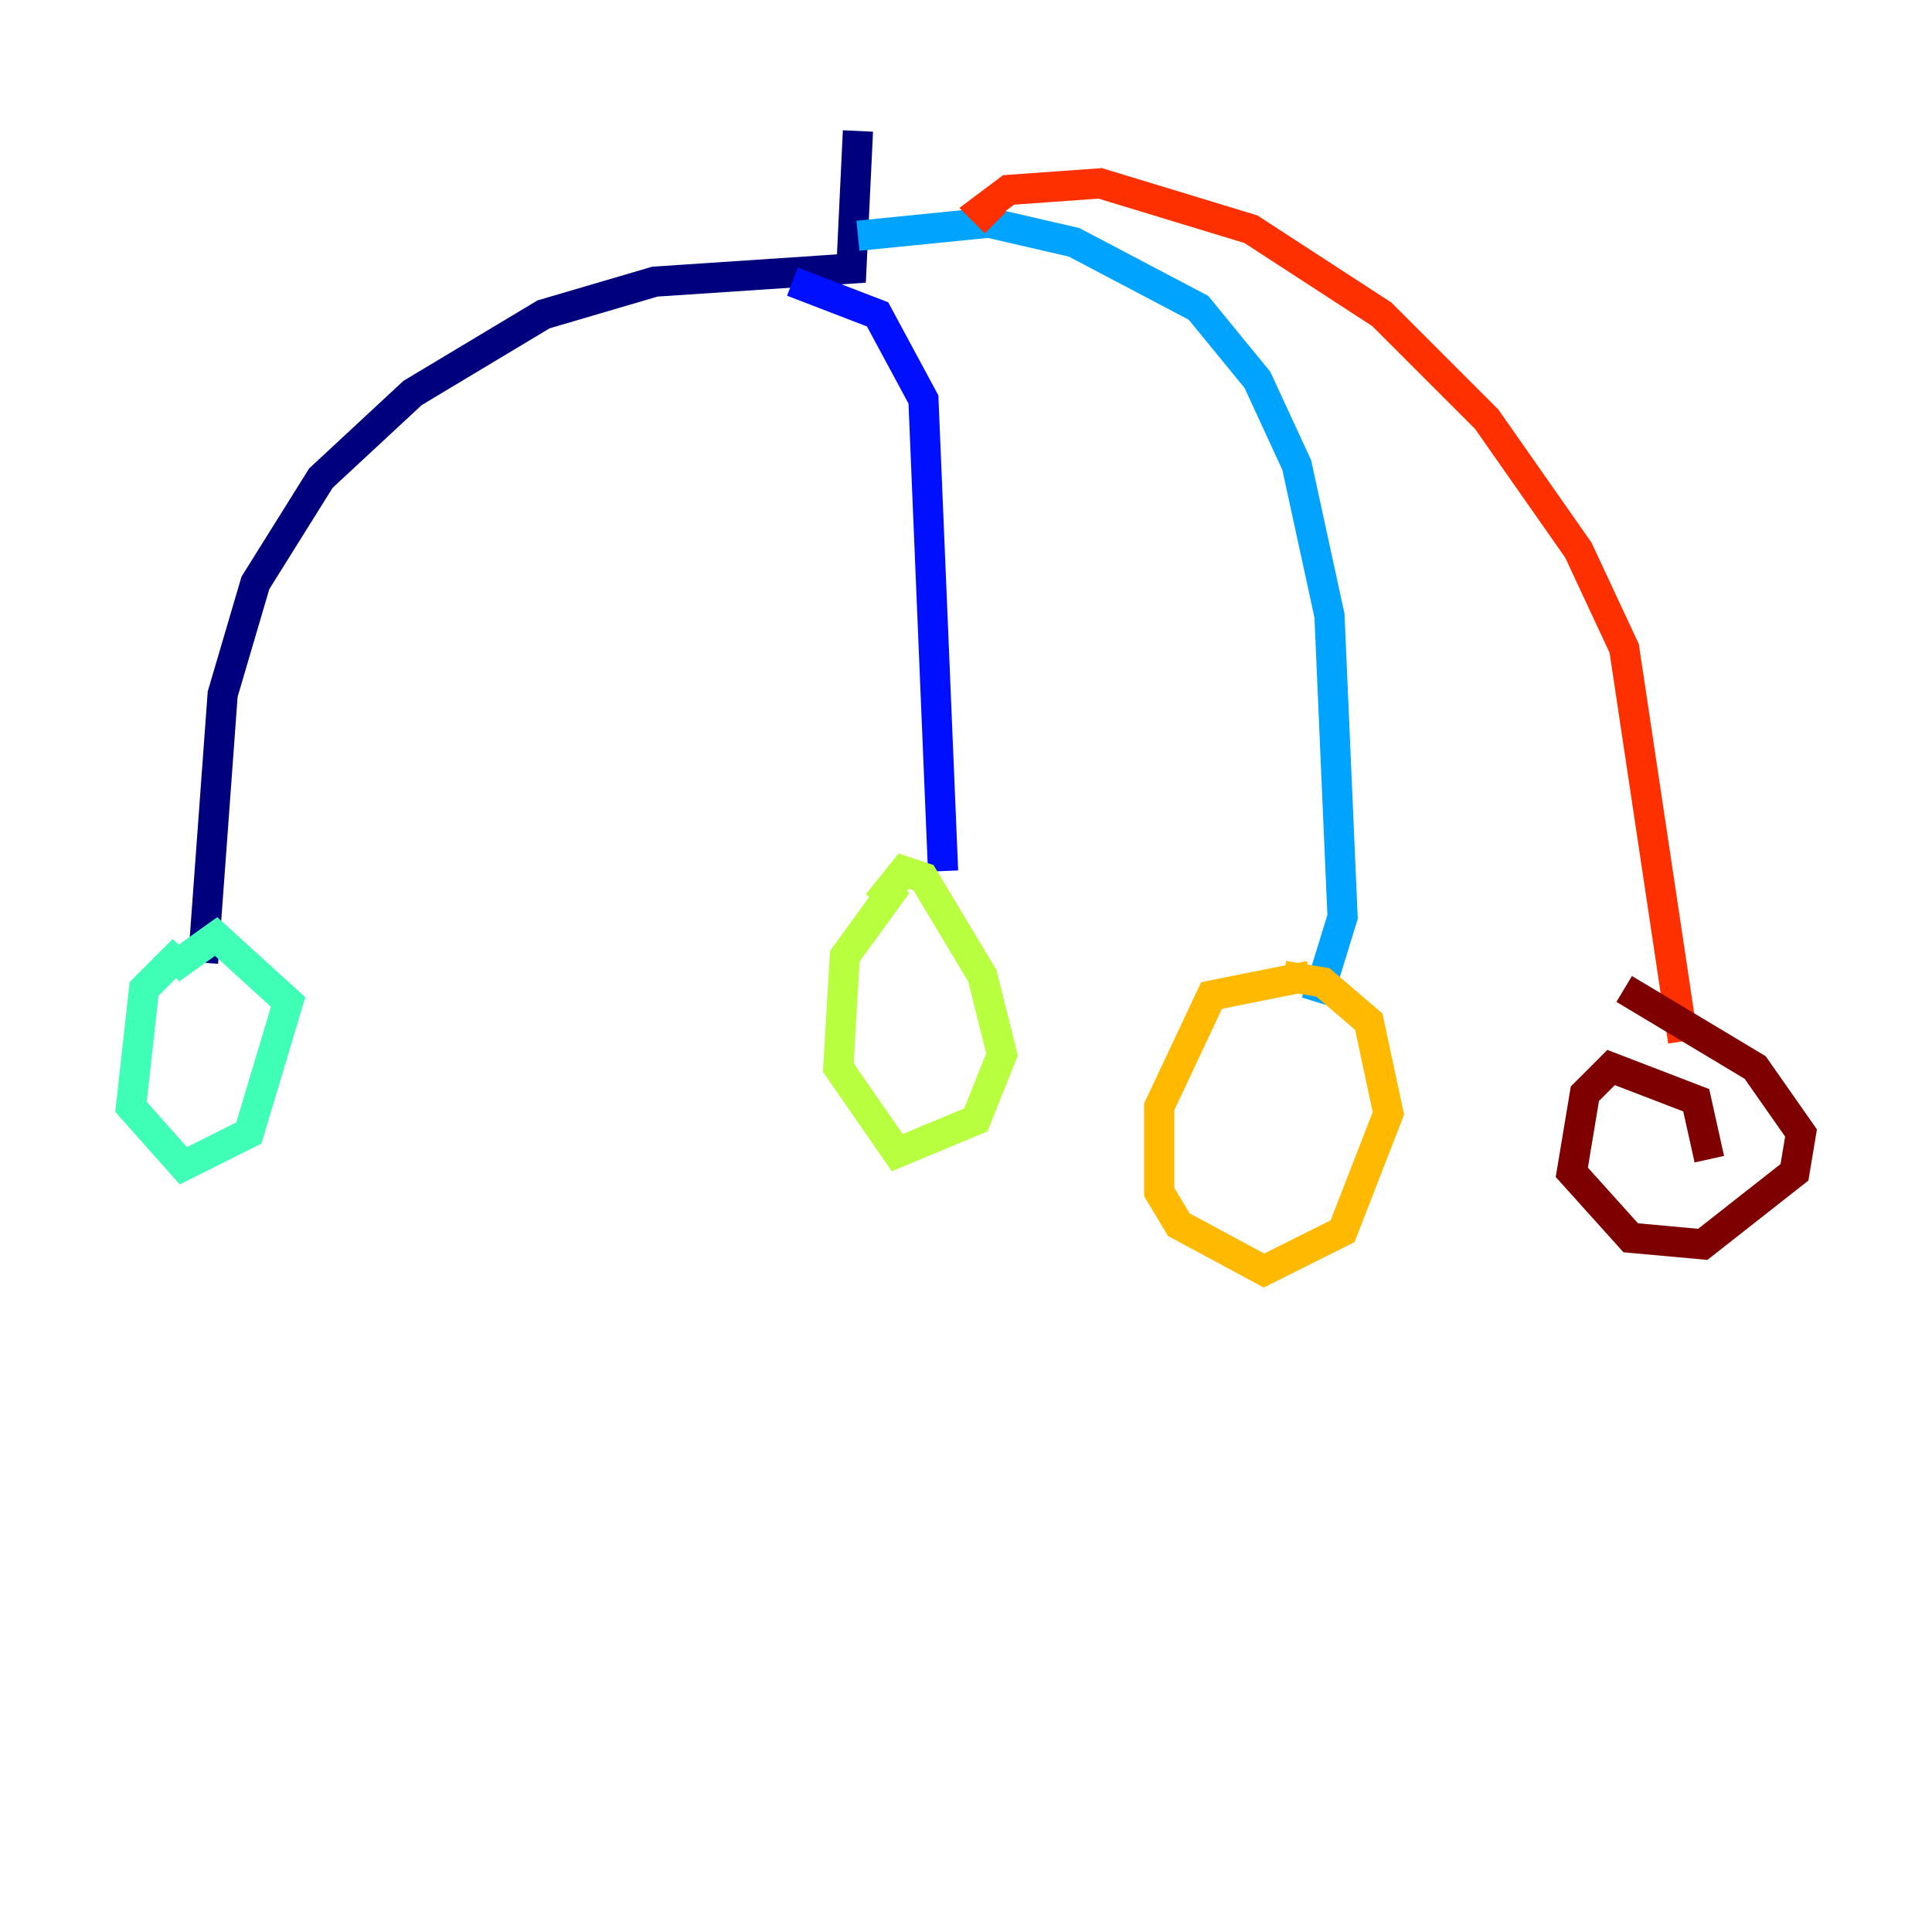 <?xml version="1.0" encoding="utf-8" ?>
<svg baseProfile="tiny" height="128" version="1.2" viewBox="0,0,128,128" width="128" xmlns="http://www.w3.org/2000/svg" xmlns:ev="http://www.w3.org/2001/xml-events" xmlns:xlink="http://www.w3.org/1999/xlink"><defs /><polyline fill="none" points="56.841,8.678 56.407,17.79 43.39,18.658 36.014,20.827 27.336,26.034 21.261,31.675 16.922,38.617 14.752,45.993 13.451,63.783" stroke="#00007f" stroke-width="2" /><polyline fill="none" points="52.502,18.658 58.142,20.827 61.18,26.468 62.481,57.709" stroke="#0010ff" stroke-width="2" /><polyline fill="none" points="56.841,15.62 65.519,14.752 71.159,16.054 79.403,20.393 83.308,25.166 85.912,30.807 88.081,40.786 88.949,60.746 87.214,66.386" stroke="#00a4ff" stroke-width="2" /><polyline fill="none" points="12.149,62.915 9.546,65.519 8.678,73.329 12.149,77.234 16.488,75.064 19.091,66.386 14.319,62.047 11.281,64.217" stroke="#3fffb7" stroke-width="2" /><polyline fill="none" points="59.444,58.576 55.973,63.349 55.539,70.725 59.444,76.366 64.651,74.197 66.386,69.858 65.085,64.651 61.18,58.142 59.878,57.709 58.142,59.878" stroke="#b7ff3f" stroke-width="2" /><polyline fill="none" points="86.78,64.651 80.271,65.953 76.8,73.329 76.8,78.969 78.102,81.139 83.742,84.176 88.949,81.573 91.986,73.763 90.685,67.688 87.647,65.085 85.044,64.651" stroke="#ffb900" stroke-width="2" /><polyline fill="none" points="65.953,14.752 65.085,13.885 66.82,12.583 72.895,12.149 82.875,15.186 91.552,20.827 98.495,27.77 104.57,36.447 107.607,42.956 111.512,68.99" stroke="#ff3000" stroke-width="2" /><polyline fill="none" points="113.248,76.8 112.38,72.895 106.739,70.725 105.003,72.461 104.136,77.668 108.041,82.007 112.814,82.441 118.888,77.668 119.322,75.064 116.285,70.725 107.607,65.519" stroke="#7f0000" stroke-width="2" /></svg>